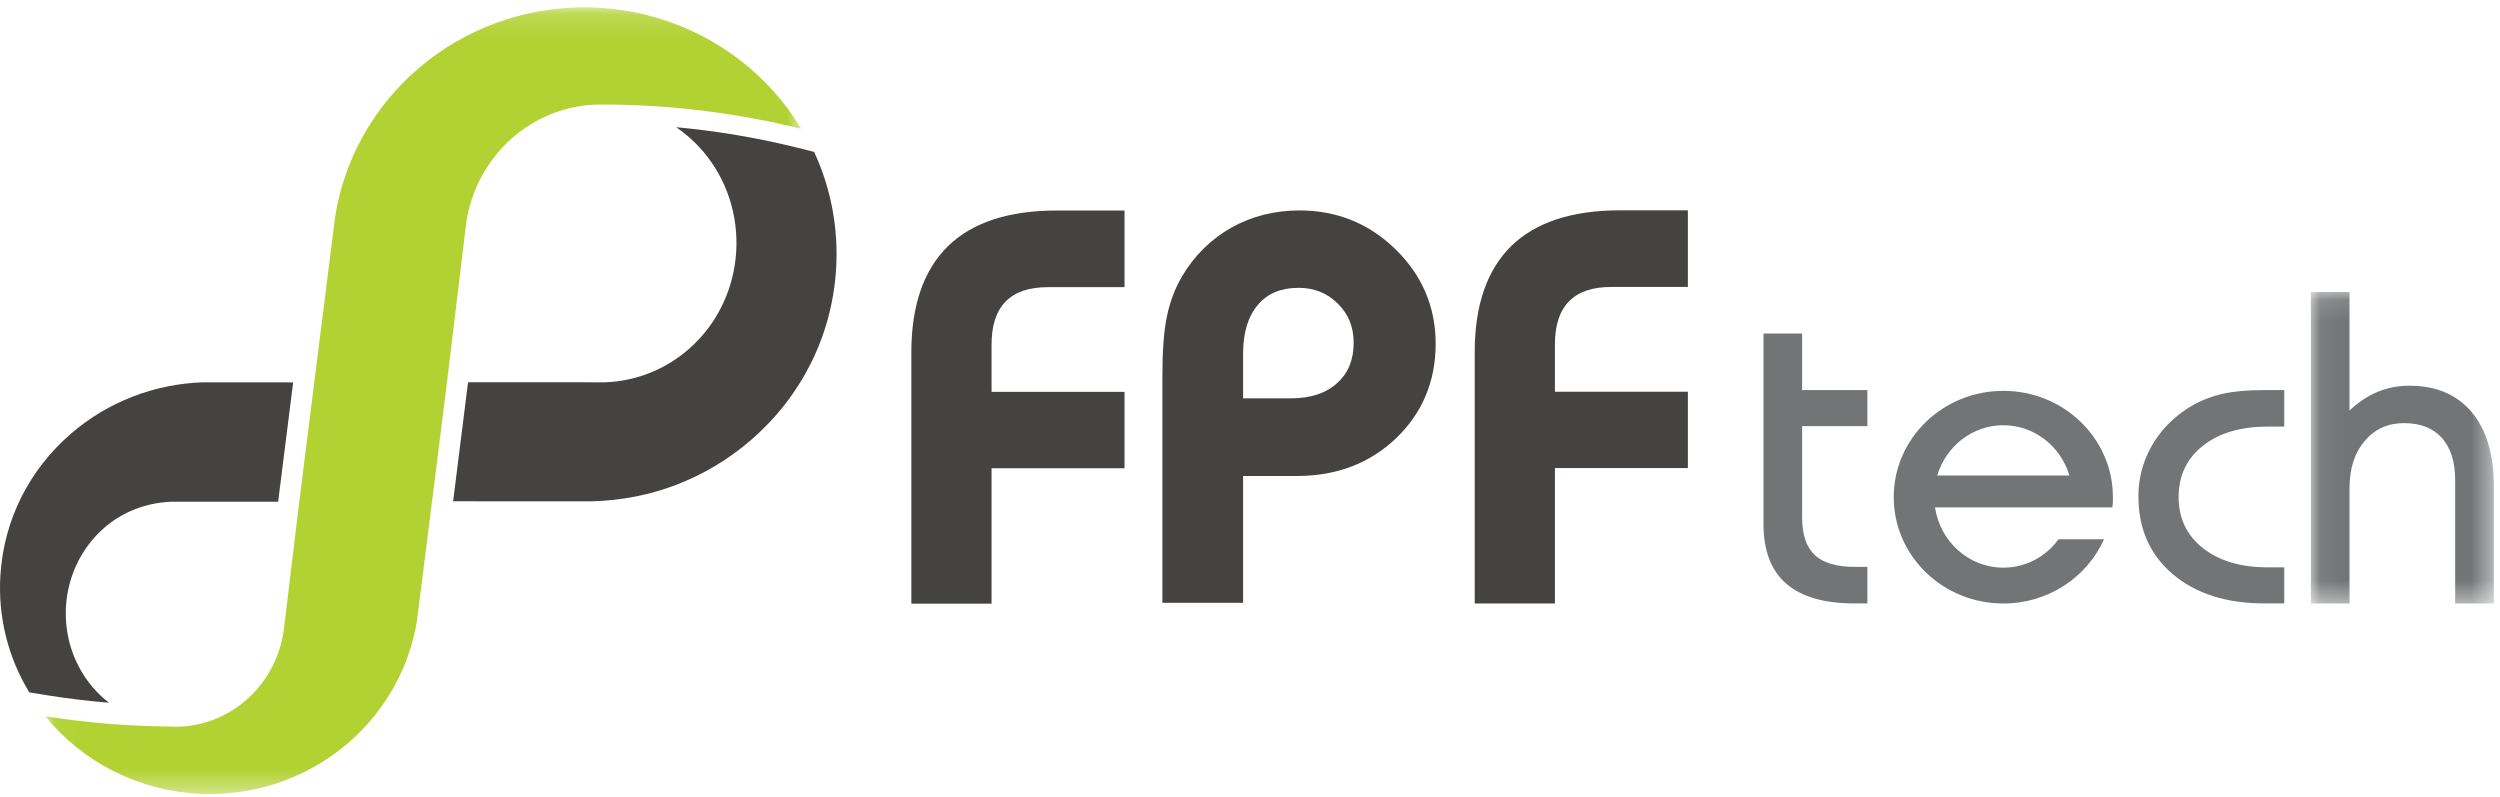 <?xml version="1.0" encoding="UTF-8"?>
<svg width="116px" height="37px" viewBox="0 0 116 37" version="1.1" xmlns="http://www.w3.org/2000/svg" xmlns:xlink="http://www.w3.org/1999/xlink">
    <!-- Generator: Sketch 59 (86127) - https://sketch.com -->
    <title>Group 24</title>
    <desc>Created with Sketch.</desc>
    <defs>
        <polygon id="path-1" points="0.069 0.126 8.558 0.126 8.558 14.578 0.069 14.578"></polygon>
        <polygon id="path-3" points="0.063 0.156 35.143 0.156 35.143 36.661 0.063 36.661"></polygon>
    </defs>
    <g id="Page-1" stroke="none" stroke-width="1" fill="none" fill-rule="evenodd">
        <g id="Home-Copy" transform="translate(-60, -3568)">
            <g id="Group-24" transform="translate(60, 3568)">
                <path d="M81.826,15.475 L83.619,15.475 L83.619,18.099 L86.647,18.099 L86.647,19.774 L83.619,19.774 L83.619,24.013 C83.619,24.807 83.815,25.387 84.205,25.754 C84.596,26.121 85.22,26.304 86.075,26.304 L86.647,26.304 L86.647,27.999 L86.055,27.999 C84.642,27.999 83.584,27.693 82.88,27.081 C82.177,26.468 81.826,25.546 81.826,24.316 L81.826,15.475 Z" id="Fill-1" fill="#727475"></path>
                <path d="M105.989,19.795 L105.215,19.795 C103.958,19.795 102.956,20.093 102.208,20.688 C101.461,21.283 101.088,22.075 101.088,23.064 C101.088,24.047 101.462,24.836 102.213,25.431 C102.964,26.026 103.965,26.324 105.215,26.324 L105.989,26.324 L105.989,27.999 L105.092,27.999 C103.305,27.999 101.88,27.547 100.817,26.642 C99.754,25.737 99.222,24.535 99.222,23.034 C99.222,22.227 99.412,21.473 99.793,20.774 C100.173,20.074 100.714,19.485 101.413,19.007 C101.902,18.684 102.422,18.452 102.972,18.311 C103.523,18.17 104.229,18.099 105.092,18.099 L105.989,18.099 L105.989,19.795 Z" id="Fill-3" fill="#727475"></path>
                <g id="Group-7" transform="translate(107.155, 13.422)">
                    <mask id="mask-2" fill="white">
                        <use xlink:href="#path-1"></use>
                    </mask>
                    <g id="Clip-6"></g>
                    <path d="M0.069,14.578 L0.069,0.126 L1.862,0.126 L1.862,5.626 C2.277,5.236 2.713,4.946 3.172,4.758 C3.63,4.57 4.118,4.475 4.634,4.475 C5.877,4.475 6.842,4.883 7.529,5.697 C8.215,6.511 8.558,7.658 8.558,9.138 L8.558,14.578 L6.765,14.578 L6.765,8.856 C6.765,8.007 6.558,7.355 6.148,6.897 C5.736,6.44 5.15,6.211 4.389,6.211 C3.642,6.211 3.034,6.487 2.566,7.039 C2.097,7.59 1.862,8.32 1.862,9.229 L1.862,14.578 L0.069,14.578 Z" id="Fill-5" fill="#727475" mask="url(#mask-2)"></path>
                </g>
                <path d="M92.954,19.731 C94.398,19.731 95.618,20.713 96.021,22.064 L89.887,22.064 C90.291,20.713 91.511,19.731 92.954,19.731 M92.954,18.136 C90.146,18.136 87.869,20.345 87.869,23.069 C87.869,25.794 90.146,28.002 92.954,28.002 C95.048,28.002 96.845,26.775 97.625,25.022 L95.519,25.022 C94.933,25.822 94.003,26.34 92.954,26.34 C91.35,26.34 90.021,25.126 89.784,23.543 L96.125,23.543 L97.677,23.543 L97.999,23.543 L98.015,23.543 C98.04,23.342 98.039,23.276 98.039,23.069 C98.039,20.345 95.763,18.136 92.954,18.136" id="Fill-8" fill="#727475"></path>
                <g id="Group-16" transform="translate(42.182, 9.688)" fill="#454342">
                    <path d="M1.806,1.732 C0.678,2.832 0.105,4.487 0.105,6.65 L0.105,18.323 L3.826,18.323 L3.826,12.04 L9.996,12.04 L9.996,8.496 L3.826,8.496 L3.826,6.311 C3.826,5.405 4.043,4.746 4.486,4.297 C4.927,3.853 5.568,3.636 6.445,3.636 L9.996,3.636 L9.996,0.08 L6.835,0.08 C4.623,0.08 2.932,0.636 1.806,1.732" id="Fill-10"></path>
                    <path d="M27.946,1.723 C26.817,2.823 26.245,4.478 26.245,6.641 L26.245,18.314 L29.966,18.314 L29.966,12.031 L36.135,12.031 L36.135,8.487 L29.966,8.487 L29.966,6.302 C29.966,5.396 30.182,4.737 30.627,4.288 C31.066,3.844 31.708,3.627 32.585,3.627 L36.135,3.627 L36.135,0.071 L32.974,0.071 C30.764,0.071 29.071,0.627 27.946,1.723" id="Fill-12"></path>
                    <path d="M15.498,6.716 C15.498,5.735 15.736,4.966 16.207,4.43 C16.657,3.916 17.266,3.668 18.069,3.668 C18.799,3.668 19.395,3.907 19.891,4.398 C20.388,4.889 20.628,5.483 20.628,6.213 C20.628,7.003 20.381,7.613 19.871,8.079 C19.345,8.56 18.635,8.795 17.703,8.795 L15.498,8.795 L15.498,6.716 Z M18.117,0.076 C16.967,0.076 15.906,0.342 14.966,0.868 C14.022,1.395 13.251,2.153 12.672,3.122 C12.34,3.683 12.099,4.322 11.957,5.019 C11.82,5.694 11.753,6.586 11.753,7.747 L11.753,18.282 L15.498,18.282 L15.498,12.398 L17.999,12.398 C19.83,12.398 21.375,11.81 22.591,10.651 C23.813,9.484 24.433,8.007 24.433,6.26 C24.433,4.564 23.809,3.093 22.579,1.888 C21.352,0.686 19.85,0.076 18.117,0.076 L18.117,0.076 Z" id="Fill-14"></path>
                </g>
                <g id="Group-19" transform="translate(2.041, 0.183)">
                    <mask id="mask-4" fill="white">
                        <use xlink:href="#path-3"></use>
                    </mask>
                    <g id="Clip-18"></g>
                    <path d="M18.002,23.118 L18.696,17.581 L19.596,10.128 C19.823,8.644 20.554,7.279 21.654,6.284 C22.807,5.242 24.287,4.668 25.821,4.668 C25.83,4.668 25.837,4.669 25.845,4.669 L25.845,4.667 C29.056,4.667 32.172,5.059 35.143,5.797 C34.772,5.183 34.339,4.597 33.848,4.05 C31.627,1.576 28.425,0.156 25.066,0.156 C22.217,0.156 19.471,1.176 17.332,3.028 C16.291,3.929 15.431,4.989 14.777,6.177 C14.145,7.324 13.719,8.563 13.511,9.858 L12.534,17.613 L11.842,23.123 L11.116,29.134 C10.932,30.331 10.342,31.432 9.455,32.234 C8.526,33.075 7.331,33.538 6.094,33.538 C5.986,33.538 5.879,33.533 5.772,33.526 C3.829,33.508 1.923,33.346 0.063,33.05 C0.168,33.18 0.276,33.307 0.388,33.432 C2.236,35.484 4.899,36.661 7.695,36.661 C10.064,36.661 12.349,35.815 14.129,34.279 C15.826,32.814 16.955,30.802 17.307,28.614 L18.002,23.118" id="Fill-17" fill="#B2D234" mask="url(#mask-4)"></path>
                </g>
                <path d="M36.946,6.841 C35.122,6.389 33.259,6.076 31.377,5.903 C31.824,6.21 32.236,6.576 32.6,6.998 C34.898,9.673 34.648,13.768 32.04,16.126 C30.939,17.121 29.527,17.693 28.064,17.739 L28.063,17.739 L21.719,17.737 L21.706,17.829 L21.025,23.26 L27.477,23.262 C28.81,23.222 30.114,22.977 31.352,22.505 C32.635,22.016 33.812,21.312 34.853,20.411 C37.198,18.38 38.597,15.575 38.793,12.511 C38.915,10.603 38.558,8.739 37.775,7.047 L36.946,6.841 Z" id="Fill-20" fill="#454342"></path>
                <path d="M2.266,32.272 C3.187,32.418 4.119,32.529 5.056,32.607 C4.791,32.401 4.543,32.169 4.32,31.909 C2.466,29.752 2.669,26.449 4.772,24.547 C5.66,23.745 6.805,23.316 7.985,23.279 L12.907,23.279 L12.921,23.156 L13.603,17.742 L9.435,17.739 C7.176,17.806 4.996,18.651 3.298,20.117 C1.348,21.801 0.183,24.127 0.02,26.668 C-0.105,28.607 0.366,30.494 1.361,32.128 L2.266,32.272 Z" id="Fill-22" fill="#454342"></path>
            </g>
        </g>
    </g>
</svg>